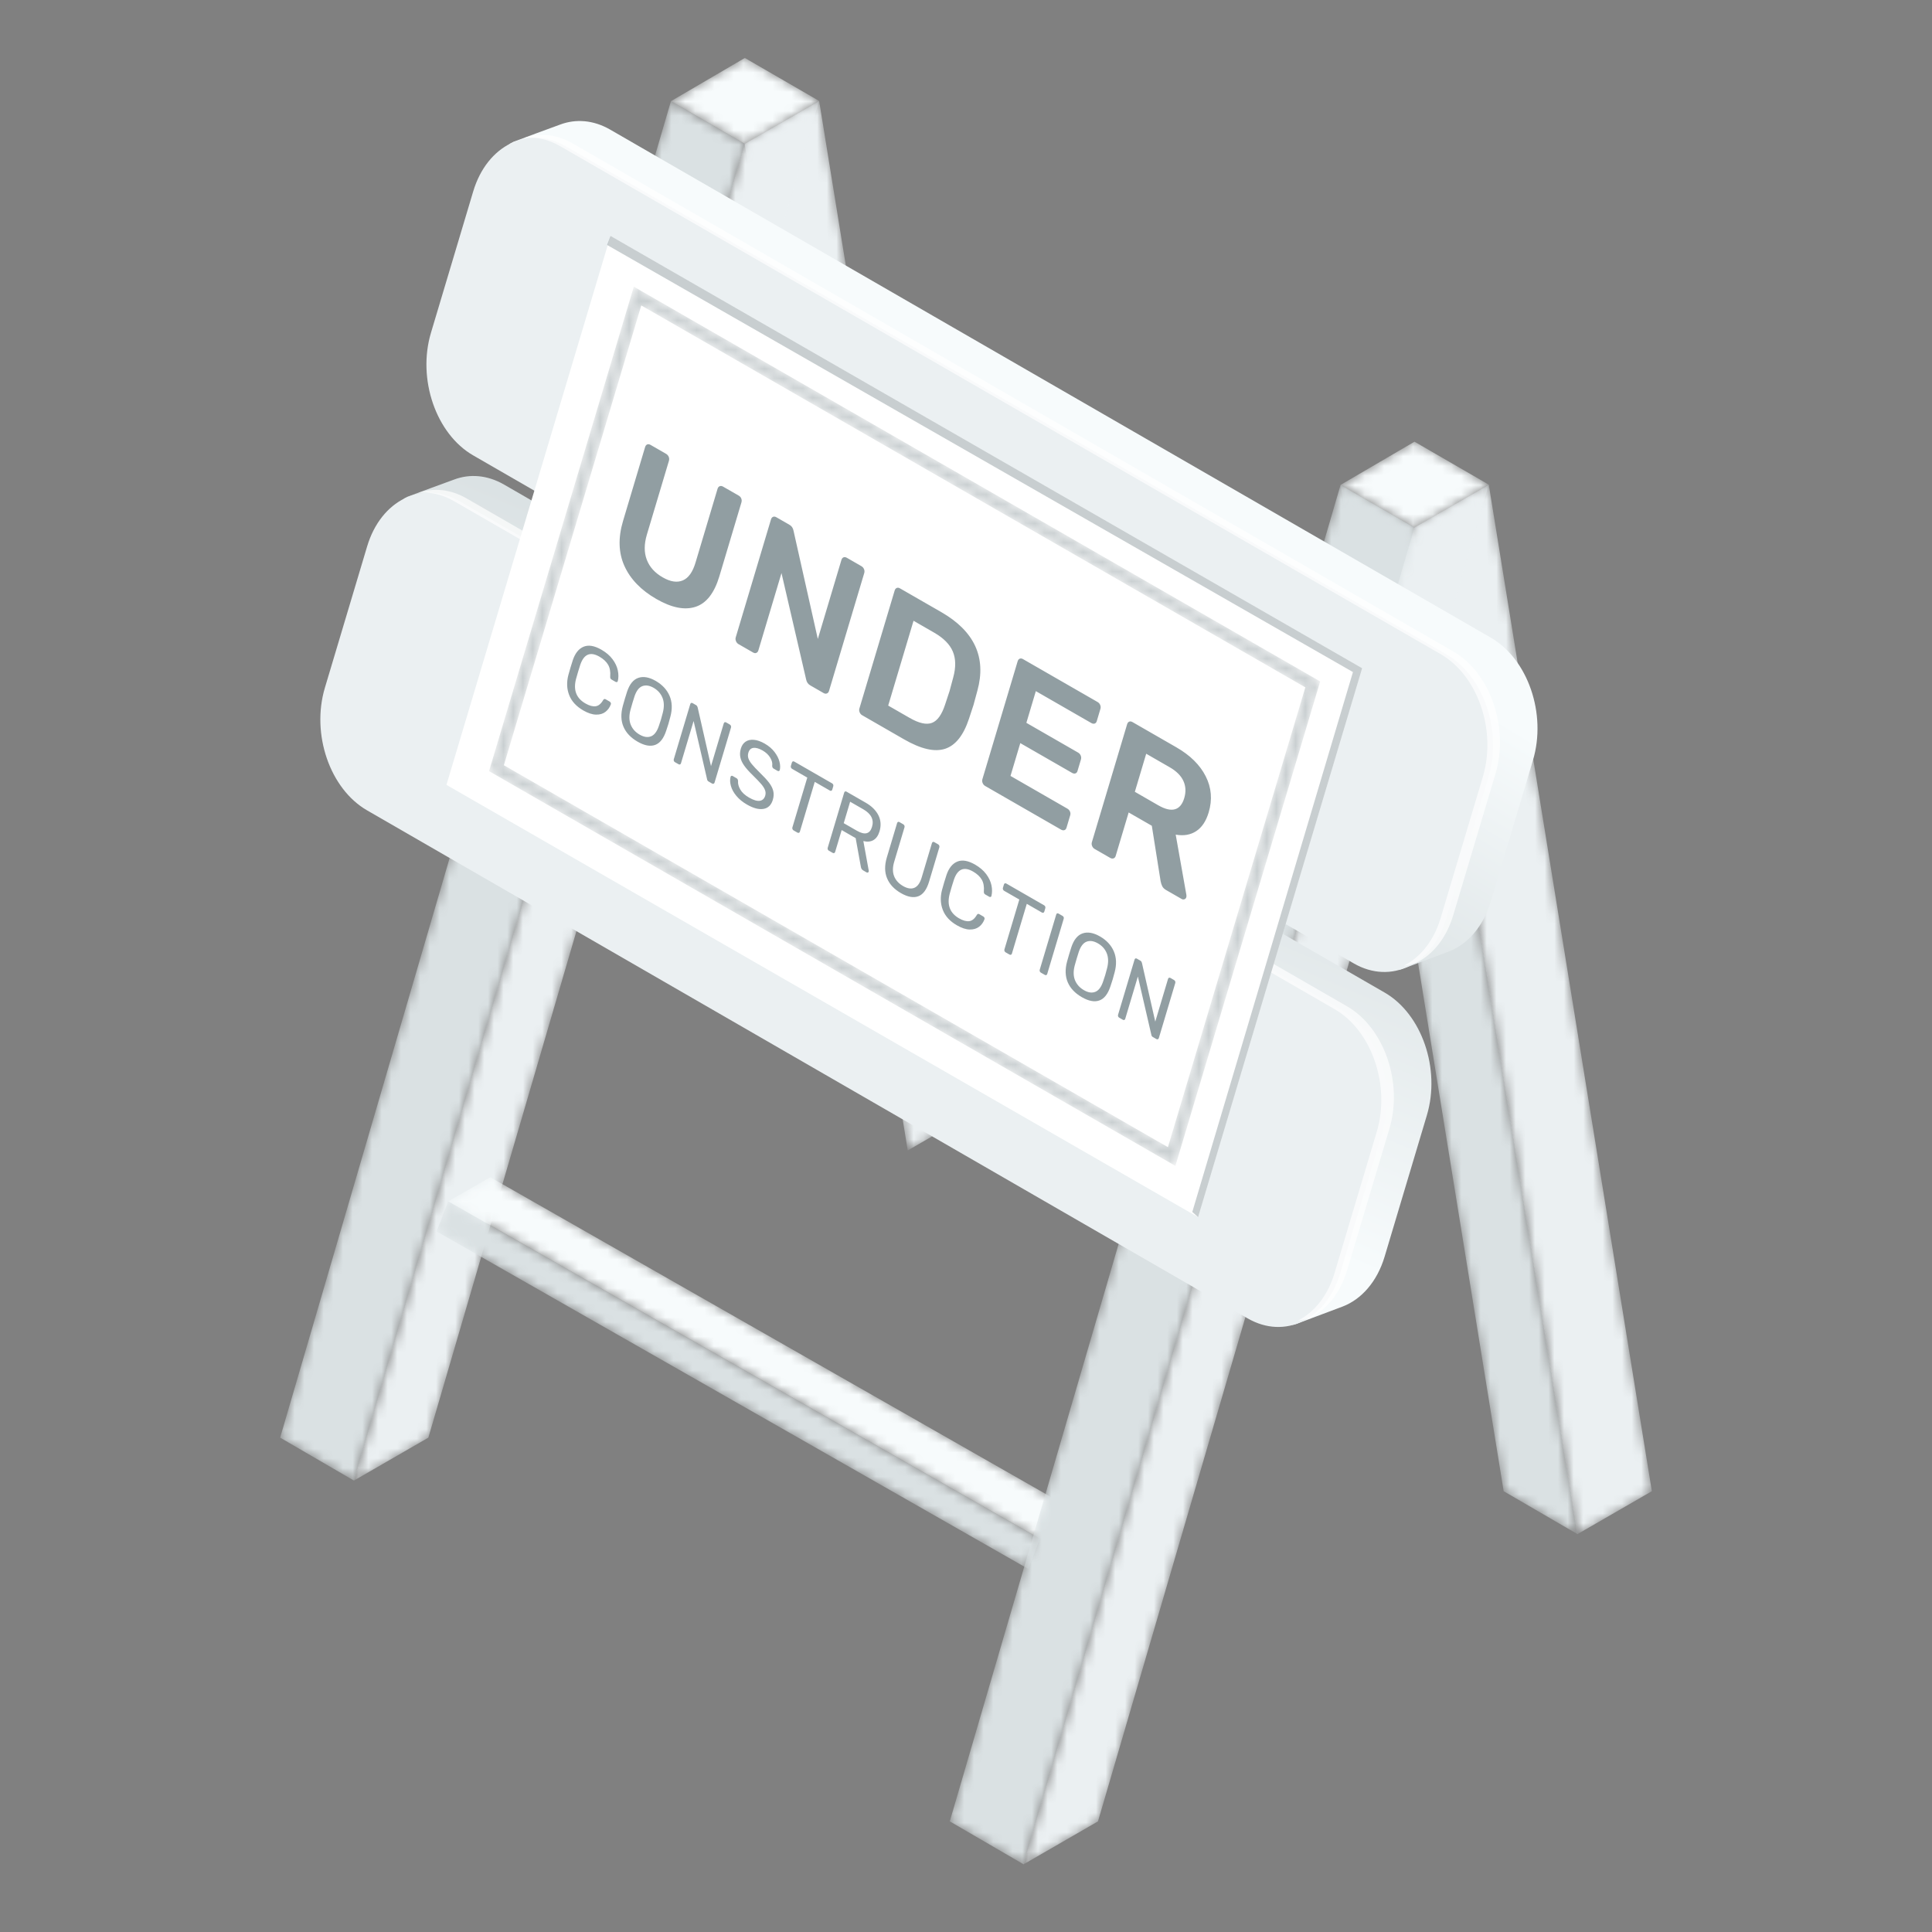 <svg xmlns="http://www.w3.org/2000/svg" xmlns:xlink="http://www.w3.org/1999/xlink" width="200" height="200" viewBox="0 0 200 200">
    <rect x="0" y="0" width="200" height="200" fill="#808080" stroke="none"/>
    <defs>
        <path id="wktr0rgnoa" d="M0 4.449L16.881 108.644 24.593 104.194 7.713 0z"/>
        <path id="9ds9yhhd4c" d="M7.651 4.427L24.533 108.622 16.883 104.172 0 0z"/>
        <path id="xb19e7na3e" d="M7.65 0L0 4.473 7.65 8.9 15.343 4.451z"/>
        <path id="a71lymizeg" d="M40.457 4.449L0 142.825 7.713 138.374 48.169 0z"/>
        <path id="6jqhjwvgai" d="M0 138.352L7.651 142.803 48.105 4.427 40.455 0z"/>
        <path id="dg3leirgyk" d="M7.65 0L0 4.473 7.65 8.9 15.343 4.451z"/>
        <path id="jv2ub7cirm" d="M62.46 34.935L61.256 38.061 0 3.12 1.201 0z"/>
        <path id="rwxm7j4ieo" d="M0 2.492L61.259 37.427 65.634 34.944 4.36 0z"/>
        <path id="9rsuf8hlxq" d="M0 4.451L16.881 108.647 24.594 104.195 7.712 0z"/>
        <path id="ekzbbop99s" d="M7.651 4.426L24.533 108.622 16.882 104.171 0 0z"/>
        <path id="kqri1osseu" d="M0 4.474L7.651 8.9 15.342 4.449 7.651 0z"/>
        <path id="ntj8m1e19w" d="M40.456 4.451L0 142.827 7.713 138.375 48.168 0z"/>
        <path id="uo93qq8t2y" d="M0 138.35L7.652 142.803 48.107 4.426 40.455 0z"/>
        <path id="r4ly3b2yhA" d="M0 4.474L7.651 8.9 15.342 4.449 7.651 0z"/>
        <path id="e954tum92E" d="M0 50.153l71.053 40.864L86.04 40.865 14.988 0 0 50.153zm1.536-.614L15.76 1.942l68.744 39.537-14.225 47.598L1.536 49.539z"/>
        <linearGradient id="7i2cql8yqC" x1="62.606%" x2="41.838%" y1="26.555%" y2="65.884%">
            <stop offset="0%" stop-color="#DAE1E3"/>
            <stop offset="100%" stop-color="#F7FBFC"/>
        </linearGradient>
        <linearGradient id="kz5k2ilm0D" x1="52.361%" x2="31.701%" y1="36.85%" y2="64.114%">
            <stop offset="0%" stop-color="#F7FBFC"/>
            <stop offset="100%" stop-color="#DAE1E3"/>
        </linearGradient>
    </defs>
    <g fill="none" fill-rule="evenodd">
        <g>
            <g>
                <g>
                    <path d="M0 0H200V200H0z" transform="translate(-655 -120) translate(572 120) translate(83)"/>
                    <g>
                        <g transform="translate(-655 -120) translate(572 120) translate(83) translate(29 6) translate(48.086 4.451)">
                            <mask id="o8zrcqbghb" fill="#fff">
                                <use xlink:href="#wktr0rgnoa"/>
                            </mask>
                            <path fill="#EBF0F2" d="M0 4.449L16.881 108.644 24.593 104.194 7.713 0z" mask="url(#o8zrcqbghb)"/>
                        </g>
                        <g transform="translate(-655 -120) translate(572 120) translate(83) translate(29 6) translate(40.455 4.473)">
                            <mask id="1cnnwk9vhd" fill="#fff">
                                <use xlink:href="#9ds9yhhd4c"/>
                            </mask>
                            <path d="M7.651 4.427L24.533 108.622 16.883 104.172 0 0z" mask="url(#1cnnwk9vhd)"/>
                        </g>
                        <g transform="translate(-655 -120) translate(572 120) translate(83) translate(29 6) translate(40.455)">
                            <mask id="khnt5gxeof" fill="#fff">
                                <use xlink:href="#xb19e7na3e"/>
                            </mask>
                            <path d="M7.65 0L0 4.473 7.65 8.9 15.343 4.451z" mask="url(#khnt5gxeof)"/>
                        </g>
                        <g transform="translate(-655 -120) translate(572 120) translate(83) translate(29 6) translate(7.63 4.451)">
                            <mask id="qn08oopj5h" fill="#fff">
                                <use xlink:href="#a71lymizeg"/>
                            </mask>
                            <path fill="#EBF0F2" d="M40.457 4.449L0 142.825 7.713 138.374 48.169 0z" mask="url(#qn08oopj5h)"/>
                        </g>
                        <g transform="translate(-655 -120) translate(572 120) translate(83) translate(29 6) translate(0 4.473)">
                            <mask id="l64jmj3ozj" fill="#fff">
                                <use xlink:href="#6jqhjwvgai"/>
                            </mask>
                            <path fill="#DAE1E3" d="M0 138.352L7.651 142.803 48.105 4.427 40.455 0z" mask="url(#l64jmj3ozj)"/>
                        </g>
                        <g transform="translate(-655 -120) translate(572 120) translate(83) translate(29 6) translate(40.455)">
                            <mask id="m82axzuewl" fill="#fff">
                                <use xlink:href="#dg3leirgyk"/>
                            </mask>
                            <path fill="#F7FBFC" d="M7.65 0L0 4.473 7.65 8.9 15.343 4.451z" mask="url(#m82axzuewl)"/>
                        </g>
                        <g transform="translate(-655 -120) translate(572 120) translate(83) translate(29 6) translate(16.196 118.358)">
                            <mask id="2t3p6o6ien" fill="#fff">
                                <use xlink:href="#jv2ub7cirm"/>
                            </mask>
                            <path fill="#DAE1E3" d="M62.46 34.935L61.256 38.061 0 3.12 1.201 0z" mask="url(#2t3p6o6ien)"/>
                        </g>
                        <g transform="translate(-655 -120) translate(572 120) translate(83) translate(29 6) translate(17.397 115.866)">
                            <mask id="fktqx7hkdp" fill="#fff">
                                <use xlink:href="#rwxm7j4ieo"/>
                            </mask>
                            <path fill="#F7FBFC" d="M0 2.492L61.259 37.427 65.634 34.944 4.36 0z" mask="url(#fktqx7hkdp)"/>
                        </g>
                        <g transform="translate(-655 -120) translate(572 120) translate(83) translate(29 6) translate(117.406 44.173)">
                            <mask id="lurckf04fr" fill="#fff">
                                <use xlink:href="#9rsuf8hlxq"/>
                            </mask>
                            <path fill="#EBF0F2" d="M0 4.451L16.881 108.647 24.594 104.195 7.712 0z" mask="url(#lurckf04fr)"/>
                        </g>
                        <g transform="translate(-655 -120) translate(572 120) translate(83) translate(29 6) translate(109.776 44.197)">
                            <mask id="krtk756mwt" fill="#fff">
                                <use xlink:href="#ekzbbop99s"/>
                            </mask>
                            <path fill="#DAE1E3" d="M7.651 4.426L24.533 108.622 16.882 104.171 0 0z" mask="url(#krtk756mwt)"/>
                        </g>
                        <g transform="translate(-655 -120) translate(572 120) translate(83) translate(29 6) translate(109.776 39.723)">
                            <mask id="m2q6lizkkv" fill="#fff">
                                <use xlink:href="#kqri1osseu"/>
                            </mask>
                            <path d="M0 4.474L7.651 8.9 15.342 4.449 7.651 0z" mask="url(#m2q6lizkkv)"/>
                        </g>
                        <g transform="translate(-655 -120) translate(572 120) translate(83) translate(29 6) translate(76.95 44.173)">
                            <mask id="fbccdsxaix" fill="#fff">
                                <use xlink:href="#ntj8m1e19w"/>
                            </mask>
                            <path fill="#EBF0F2" d="M40.456 4.451L0 142.827 7.713 138.375 48.168 0z" mask="url(#fbccdsxaix)"/>
                        </g>
                        <g transform="translate(-655 -120) translate(572 120) translate(83) translate(29 6) translate(69.32 44.197)">
                            <mask id="v8g7x8kd5z" fill="#fff">
                                <use xlink:href="#uo93qq8t2y"/>
                            </mask>
                            <path fill="#DAE1E3" d="M0 138.35L7.652 142.803 48.107 4.426 40.455 0z" mask="url(#v8g7x8kd5z)"/>
                        </g>
                        <g transform="translate(-655 -120) translate(572 120) translate(83) translate(29 6) translate(109.776 39.723)">
                            <mask id="kjrr3lpgyB" fill="#fff">
                                <use xlink:href="#r4ly3b2yhA"/>
                            </mask>
                            <path fill="#F7FBFC" d="M0 4.474L7.651 8.9 15.342 4.449 7.651 0z" mask="url(#kjrr3lpgyB)"/>
                        </g>
                        <g>
                            <path fill="url(#7i2cql8yqC)" d="M100.61 122.231L9.445 69.638c-3.848-2.214-5.806-7.896-4.373-12.693l4.373-14.637c.728-2.434-2.212-2.573-.445-3.406.145-.066 4.691-1.727 4.84-1.783 1.61-.609 3.435-.487 5.17.513l91.165 52.591c3.849 2.215 5.807 7.898 4.375 12.694l-4.375 14.637c-.784 2.624-2.42 4.439-4.37 5.181-.063.025-4.702 1.768-4.764 1.789-1.57.536 1.246-1.329-.43-2.293" transform="translate(-655 -120) translate(572 120) translate(83) translate(29 6) translate(4.162 6.527)"/>
                            <path fill="#EBF0F2" d="M96.009 123.959L4.844 71.365C.994 69.152-.964 63.47.47 58.673l4.374-14.638c1.433-4.796 5.715-6.89 9.564-4.676l91.165 52.592c3.85 2.216 5.807 7.897 4.374 12.693l-4.374 14.638c-1.434 4.795-5.716 6.888-9.564 4.677" transform="translate(-655 -120) translate(572 120) translate(83) translate(29 6) translate(4.162 6.527)"/>
                            <path fill="url(#kz5k2ilm0D)" d="M111.592 85.481L20.427 32.89c-3.848-2.214-5.807-7.897-4.373-12.692l4.374-14.638c.728-2.434-2.212-2.573-.447-3.405.145-.068 4.691-1.73 4.84-1.786 1.61-.605 3.435-.484 5.171.515l91.165 52.593c3.85 2.213 5.806 7.896 4.374 12.692l-4.374 14.638c-.785 2.622-2.42 4.438-4.371 5.181-.063.025-4.7 1.765-4.764 1.786-1.57.54 1.246-1.328-.43-2.292" transform="translate(-655 -120) translate(572 120) translate(83) translate(29 6) translate(4.162 6.527)"/>
                            <path fill="#EBF0F2" d="M106.99 87.209L15.825 34.616c-3.849-2.214-5.806-7.896-4.374-12.693l4.374-14.636C17.26 2.491 21.542.397 25.39 2.61l91.164 52.594c3.85 2.214 5.807 7.896 4.376 12.691l-4.376 14.64c-1.432 4.795-5.714 6.889-9.564 4.675" transform="translate(-655 -120) translate(572 120) translate(83) translate(29 6) translate(4.162 6.527)"/>
                            <path fill="#FFF" fill-opacity=".696" d="M106.288 91.65L15.123 39.059c-1.67-.962-3.421-1.101-4.986-.568 1.203-.114 2.466.148 3.687.852l91.164 52.592c3.85 2.214 5.807 7.896 4.374 12.693l-4.374 14.638c-.704 2.357-2.1 4.057-3.79 4.918.46-.047.905-.166 1.343-.322 1.67-.867 3.05-2.545 3.747-4.88l4.374-14.637c1.435-4.798-.525-10.48-4.374-12.693M117.27 54.902L26.108 2.309c-1.672-.961-3.424-1.101-4.989-.568 1.204-.113 2.466.148 3.687.851l91.165 52.594c3.85 2.213 5.808 7.895 4.374 12.692l-4.374 14.638c-.705 2.357-2.1 4.058-3.791 4.918.46-.047.907-.167 1.344-.322 1.67-.866 3.05-2.545 3.748-4.88l4.372-14.637c1.435-4.797-.522-10.48-4.372-12.693" transform="translate(-655 -120) translate(572 120) translate(83) translate(29 6) translate(4.162 6.527)"/>
                            <path fill="#FFF" d="M90.862 113.471L13.055 68.722 30.035 11.897 107.844 56.647z" transform="translate(-655 -120) translate(572 120) translate(83) translate(29 6) translate(4.162 6.527)"/>
                        </g>
                        <g transform="translate(-655 -120) translate(572 120) translate(83) translate(29 6) translate(21.624 23.677)">
                            <mask id="wtdb27cixF" fill="#fff">
                                <use xlink:href="#e954tum92E"/>
                            </mask>
                            <path fill="#253E47" fill-opacity=".25" d="M0 50.153l71.053 40.864L86.04 40.865 14.988 0 0 50.153zm1.536-.614L15.76 1.942l68.744 39.537-14.225 47.598L1.536 49.539z" mask="url(#wtdb27cixF)"/>
                        </g>
                        <g fill="#253E47">
                            <path fill-opacity=".25" d="M4.489 0L4.137 0.935 81.347 45.148 64.717 101.035 65.315 101.574 82.296 44.75z" transform="translate(-655 -120) translate(572 120) translate(83) translate(29 6) translate(29.71 18.424)"/>
                            <path fill-opacity=".5" d="M5.931 34.166c-.617-1.365-.664-2.924-.14-4.674l2.28-7.634c.042-.138.113-.228.216-.273.1-.043.217-.028.345.045l1.61.927c.126.072.218.177.275.312.055.134.061.27.022.407L8.257 30.91c-.295.987-.299 1.857-.012 2.609.287.751.834 1.359 1.639 1.821.805.464 1.5.57 2.086.321.588-.248 1.029-.865 1.323-1.855l2.28-7.634c.043-.137.117-.226.224-.266.109-.04.227-.025.354.05l1.61.925c.128.074.218.177.267.306.05.133.055.267.013.404l-2.281 7.634c-.523 1.751-1.349 2.808-2.475 3.17-1.126.365-2.478.094-4.05-.812-1.586-.912-2.687-2.052-3.304-3.417M17.48 41.951c-.056-.134-.065-.263-.029-.39l3.65-12.21c.04-.138.113-.228.215-.273.101-.042.215-.029.345.045l1.363.785c.223.127.36.332.412.611l2.514 11.204 2.443-8.178c.042-.136.113-.229.216-.272.101-.043.216-.029.345.044l1.503.866c.129.075.222.177.276.312.055.135.064.27.022.409l-3.644 12.192c-.04.137-.114.227-.223.267-.107.04-.221.027-.336-.04l-1.382-.795c-.234-.134-.377-.34-.43-.62L22.19 34.9l-2.395 8.01c-.037.125-.108.21-.208.252-.102.045-.218.03-.346-.044l-1.504-.864c-.116-.067-.204-.17-.258-.303M35.457 49.893c.967.558 1.736.729 2.306.515.569-.214 1.026-.852 1.37-1.915.25-.737.402-1.198.457-1.386.06-.2.186-.67.38-1.41.283-1.038.269-1.928-.042-2.672-.312-.742-.955-1.395-1.935-1.958l-2.134-1.228-2.623 8.778 2.22 1.276zm-5.176-.578c-.056-.134-.065-.265-.028-.39l3.65-12.21c.04-.14.113-.23.216-.273.1-.043.216-.03.343.045l4.267 2.454c3.44 1.98 4.687 4.688 3.741 8.13-.193.738-.328 1.233-.402 1.482-.072.238-.227.714-.468 1.425-.569 1.723-1.395 2.762-2.477 3.114-1.084.352-2.492.028-4.229-.97l-4.354-2.506c-.117-.066-.205-.167-.259-.301zM43.013 56.636c-.056-.135-.064-.264-.028-.39l3.65-12.21c.04-.138.113-.228.214-.273.102-.042.216-.03.346.046l7.711 4.436c.13.074.22.178.277.312.055.135.063.27.02.408l-.374 1.257c-.041.14-.115.223-.221.258-.107.034-.222.013-.353-.06l-5.735-3.298-.98 3.282 5.35 3.077c.13.074.222.179.277.312.055.135.062.272.021.41l-.353 1.18c-.04.14-.115.224-.22.258-.106.035-.222.015-.352-.06l-5.352-3.077-1.014 3.396 5.877 3.38c.129.073.22.173.278.3.057.13.065.262.024.4l-.38 1.277c-.042.137-.115.223-.221.256-.107.035-.223.015-.352-.058l-7.852-4.516c-.116-.068-.204-.169-.258-.303M61.2 58.942c.7.403 1.274.537 1.723.407.448-.128.768-.513.958-1.151.192-.638.163-1.229-.085-1.775-.246-.543-.72-1.017-1.418-1.42l-2.433-1.4-1.176 3.94 2.43 1.4zm-6.854 4.213c-.055-.134-.065-.264-.027-.391l3.649-12.21c.04-.138.112-.228.214-.273.102-.043.217-.028.346.046l4.53 2.606c1.435.824 2.45 1.825 3.047 3.005.597 1.178.7 2.423.307 3.738-.273.912-.706 1.56-1.299 1.945-.592.384-1.298.503-2.115.356l1.107 6.24c.013.096.01.175-.009.238-.034.113-.099.183-.197.214-.1.033-.195.021-.288-.034l-1.609-.924c-.187-.107-.318-.239-.396-.392-.076-.154-.133-.33-.17-.527l-.91-5.733-2.397-1.377-1.345 4.501c-.036.126-.108.208-.217.25-.108.04-.226.022-.354-.05l-1.609-.926c-.116-.068-.203-.168-.258-.302zM.215 47.54c-.252-.638-.283-1.333-.089-2.083.04-.16.114-.418.22-.772.11-.36.189-.621.244-.781.246-.72.62-1.18 1.124-1.385.504-.205 1.117-.1 1.837.315.484.28.867.606 1.148.983.282.376.464.764.546 1.157.083.397.083.767-.002 1.114-.016.052-.046.086-.09.096-.046.012-.094.004-.143-.024l-.407-.234c-.054-.032-.092-.071-.116-.119-.025-.047-.034-.111-.03-.19.041-.502-.03-.912-.219-1.231-.186-.32-.486-.598-.9-.835-.943-.543-1.603-.263-1.98.847-.052.153-.127.393-.224.719-.097.326-.169.574-.214.747-.297 1.144.026 1.99.97 2.532.407.235.76.332 1.058.292.298-.04.56-.255.784-.644.035-.06.076-.097.118-.106.04-.011.088 0 .143.031l.408.234c.047.028.086.068.11.12.027.053.032.104.016.158-.118.328-.306.59-.565.789-.26.2-.585.293-.977.283-.392-.01-.829-.154-1.312-.43-.72-.417-1.208-.943-1.458-1.583M8.677 51.804c.343-.133.614-.485.81-1.054.116-.342.19-.573.226-.688.038-.129.103-.365.192-.71.152-.594.14-1.107-.035-1.544-.175-.433-.48-.778-.913-1.028-.434-.249-.827-.306-1.175-.173-.348.134-.617.489-.809 1.06-.055.167-.127.398-.216.694-.087.29-.155.527-.2.704-.158.592-.148 1.103.028 1.536.175.432.484.773.923 1.026.434.25.824.309 1.169.177m-2.843-.992c-.267-.62-.29-1.337-.072-2.153.047-.178.117-.428.214-.747.095-.319.171-.563.227-.728.258-.78.647-1.258 1.168-1.437.521-.178 1.12-.072 1.8.318.677.391 1.155.904 1.429 1.538.274.636.304 1.355.088 2.16-.09.344-.157.592-.202.743-.044.145-.123.389-.238.732-.262.791-.644 1.276-1.145 1.455-.503.179-1.106.066-1.812-.341-.705-.406-1.19-.919-1.457-1.54M11.047 54.343c-.021-.057-.023-.112-.006-.172l1.704-5.702c.02-.064.05-.106.095-.124.042-.02.092-.013.146.018l.359.206c.054.031.09.066.11.105.021.038.04.083.057.135l1.381 6.074 1.32-4.418c.02-.064.053-.105.099-.124.048-.016.097-.012.15.021l.368.21c.059.035.101.081.126.141.023.056.026.118.007.18l-1.702 5.694c-.016.059-.05.098-.098.118-.048.02-.098.016-.153-.015l-.366-.212c-.092-.053-.145-.13-.157-.233l-1.395-6.031-1.31 4.383c-.018.057-.05.097-.096.112-.047.02-.098.013-.15-.02l-.376-.214c-.054-.03-.092-.075-.113-.132M17.523 57.971c-.283-.34-.473-.684-.569-1.029-.098-.346-.109-.664-.035-.956.014-.047.042-.078.085-.094.043-.016.09-.01.138.018l.399.229c.098.056.147.154.151.293-.023.272.053.562.231.873.177.31.481.589.908.836.462.265.834.375 1.114.333.28-.045.466-.22.559-.53.059-.196.052-.391-.022-.583-.072-.193-.205-.4-.396-.624-.191-.222-.485-.529-.883-.921-.38-.369-.671-.696-.874-.984-.205-.287-.336-.572-.398-.86-.06-.283-.044-.587.054-.912.094-.315.256-.55.489-.708.23-.155.516-.221.857-.19.341.027.716.16 1.122.392.424.244.763.534 1.016.867.253.333.424.666.51.997.084.333.095.623.033.875-.016.051-.046.086-.088.101-.043.018-.09.012-.139-.016l-.406-.235c-.044-.025-.08-.063-.11-.113-.029-.05-.043-.11-.042-.179.043-.268-.026-.55-.206-.843-.18-.295-.44-.54-.78-.738-.37-.21-.687-.302-.95-.273-.263.03-.44.195-.53.498-.06.203-.06.399.002.584.062.187.182.39.363.609.177.218.45.507.813.866.42.405.74.754.963 1.045.222.29.365.577.434.858.068.281.055.586-.043.913-.163.545-.485.86-.964.942-.48.083-1.05-.066-1.714-.448-.445-.256-.808-.552-1.092-.893M23.328 61.407c-.023-.06-.027-.116-.011-.175l1.543-5.16-1.571-.904c-.055-.032-.094-.076-.117-.134-.025-.059-.028-.117-.01-.174l.102-.341c.02-.064.051-.105.099-.122.045-.02.097-.011.151.02l3.907 2.248c.06.034.1.08.122.135.022.057.022.118.002.182l-.1.34c-.018.058-.05.096-.098.113-.045.018-.097.012-.15-.02l-1.564-.9-1.542 5.163c-.017.057-.05.093-.1.11-.05.016-.1.009-.154-.022l-.392-.225c-.055-.031-.093-.076-.117-.134M29.999 61.575c.82.471 1.341.338 1.562-.402.221-.738-.08-1.345-.899-1.817l-1.367-.786-.662 2.22 1.366.785zm-3.02 1.933c-.02-.058-.022-.115-.004-.173l1.703-5.702c.019-.064.05-.106.093-.124.046-.02.095-.014.148.018l1.988 1.143c.618.354 1.056.79 1.313 1.3.257.514.296 1.069.119 1.662-.133.442-.344.747-.636.913-.29.166-.637.199-1.04.097l.557 3.053c.007.044.004.082-.003.11-.014.047-.042.077-.086.095-.042.017-.087.01-.13-.013l-.357-.207c-.082-.048-.14-.103-.174-.172-.034-.067-.06-.148-.073-.247l-.53-2.923-1.448-.833-.678 2.27c-.019.058-.052.095-.102.112-.049.016-.1.007-.156-.025l-.389-.224c-.054-.03-.093-.075-.115-.13zM33.119 66.495c-.26-.623-.268-1.345-.022-2.166l1.059-3.545c.02-.063.052-.106.096-.124.043-.02.093-.013.147.017l.39.226c.06.034.102.08.125.138.024.058.027.119.008.182l-1.065 3.563c-.171.57-.175 1.066-.01 1.488.163.422.474.763.929 1.027.45.258.842.318 1.173.178.33-.141.581-.492.75-1.059l1.064-3.563c.02-.062.051-.104.096-.124.043-.018.095-.01.154.024l.392.224c.053.03.093.076.117.135.022.058.025.12.006.182l-1.06 3.545c-.245.821-.616 1.325-1.114 1.513-.497.187-1.096.08-1.798-.323-.699-.403-1.18-.915-1.437-1.538M38.895 69.786c-.252-.639-.282-1.333-.088-2.082.04-.16.113-.419.22-.773.107-.36.188-.622.244-.78.245-.72.62-1.18 1.124-1.386.504-.205 1.116-.1 1.837.315.483.28.867.605 1.148.982.281.377.464.765.545 1.16.082.394.081.765-.003 1.112-.015.054-.044.085-.09.096-.045.012-.092.004-.141-.024l-.407-.234c-.055-.032-.094-.07-.117-.12-.025-.048-.034-.11-.029-.19.04-.5-.031-.91-.219-1.23-.188-.321-.488-.599-.9-.835-.945-.543-1.605-.262-1.98.845-.052.156-.128.395-.226.72-.097.328-.167.576-.213.747-.297 1.147.027 1.99.97 2.533.408.234.761.332 1.058.292.299-.04.56-.255.783-.644.037-.06.079-.095.118-.106.042-.01.09 0 .145.03l.407.236c.048.026.086.068.112.12.026.052.03.104.015.157-.118.327-.307.592-.566.79-.26.198-.585.291-.977.283-.391-.01-.827-.155-1.31-.432-.723-.415-1.209-.943-1.46-1.582M45.278 74.03c-.024-.058-.028-.115-.01-.173l1.542-5.162-1.571-.902c-.054-.032-.094-.078-.116-.134-.027-.06-.029-.118-.011-.176l.102-.34c.019-.064.052-.106.098-.123.046-.017.096-.01.151.02l3.909 2.249c.058.033.1.08.121.136.022.057.022.116.003.18l-.1.341c-.02.058-.052.097-.098.114-.047.018-.097.01-.151-.02l-1.564-.9-1.543 5.161c-.017.058-.05.095-.1.111-.048.016-.1.007-.153-.023l-.392-.224c-.054-.032-.093-.076-.117-.135M48.929 76.131c-.022-.057-.023-.114-.005-.173l1.706-5.71c.018-.06.048-.096.092-.117.044-.018.092-.012.147.019l.407.235c.06.032.102.077.123.132.022.053.025.113.004.176l-1.706 5.71c-.017.058-.05.097-.097.114-.046.017-.097.01-.15-.02l-.408-.234c-.053-.031-.092-.076-.113-.132M54.667 78.254c.346-.132.615-.484.81-1.054.117-.34.191-.572.227-.689.038-.126.102-.364.192-.706.153-.596.14-1.112-.035-1.547-.175-.434-.48-.777-.915-1.026-.434-.25-.825-.307-1.173-.174-.348.134-.617.489-.809 1.06-.056.166-.127.396-.216.694-.088.291-.153.525-.201.704-.157.59-.147 1.104.028 1.535.177.431.485.774.924 1.027.434.25.824.31 1.168.176m-2.842-.989c-.266-.622-.29-1.342-.072-2.156.047-.178.118-.425.214-.747.095-.32.171-.562.227-.728.258-.78.648-1.259 1.169-1.435.52-.178 1.12-.073 1.796.317.68.39 1.158.903 1.432 1.539.273.635.303 1.355.09 2.158-.091.345-.16.592-.204.743-.045.146-.124.392-.237.733-.264.792-.645 1.276-1.146 1.454-.503.18-1.106.066-1.812-.34-.705-.407-1.19-.918-1.457-1.538M57.038 80.794c-.022-.056-.023-.114-.005-.173l1.703-5.7c.019-.065.05-.107.093-.126.046-.02.094-.012.15.019l.357.207c.054.028.09.065.112.104.02.038.038.084.055.134l1.38 6.074 1.321-4.419c.02-.063.052-.104.099-.122.047-.017.097-.011.152.02l.366.212c.058.034.101.08.125.138.024.057.026.12.006.183l-1.7 5.693c-.018.058-.05.097-.098.118-.047.02-.098.016-.151-.016l-.368-.21c-.092-.054-.144-.131-.158-.235l-1.394-6.03-1.31 4.384c-.017.057-.05.095-.096.112-.047.019-.098.01-.15-.02l-.375-.215c-.055-.033-.093-.075-.114-.132" transform="translate(-655 -120) translate(572 120) translate(83) translate(29 6) translate(29.71 18.424)"/>
                        </g>
                    </g>
                </g>
            </g>
        </g>
    </g>
</svg>
